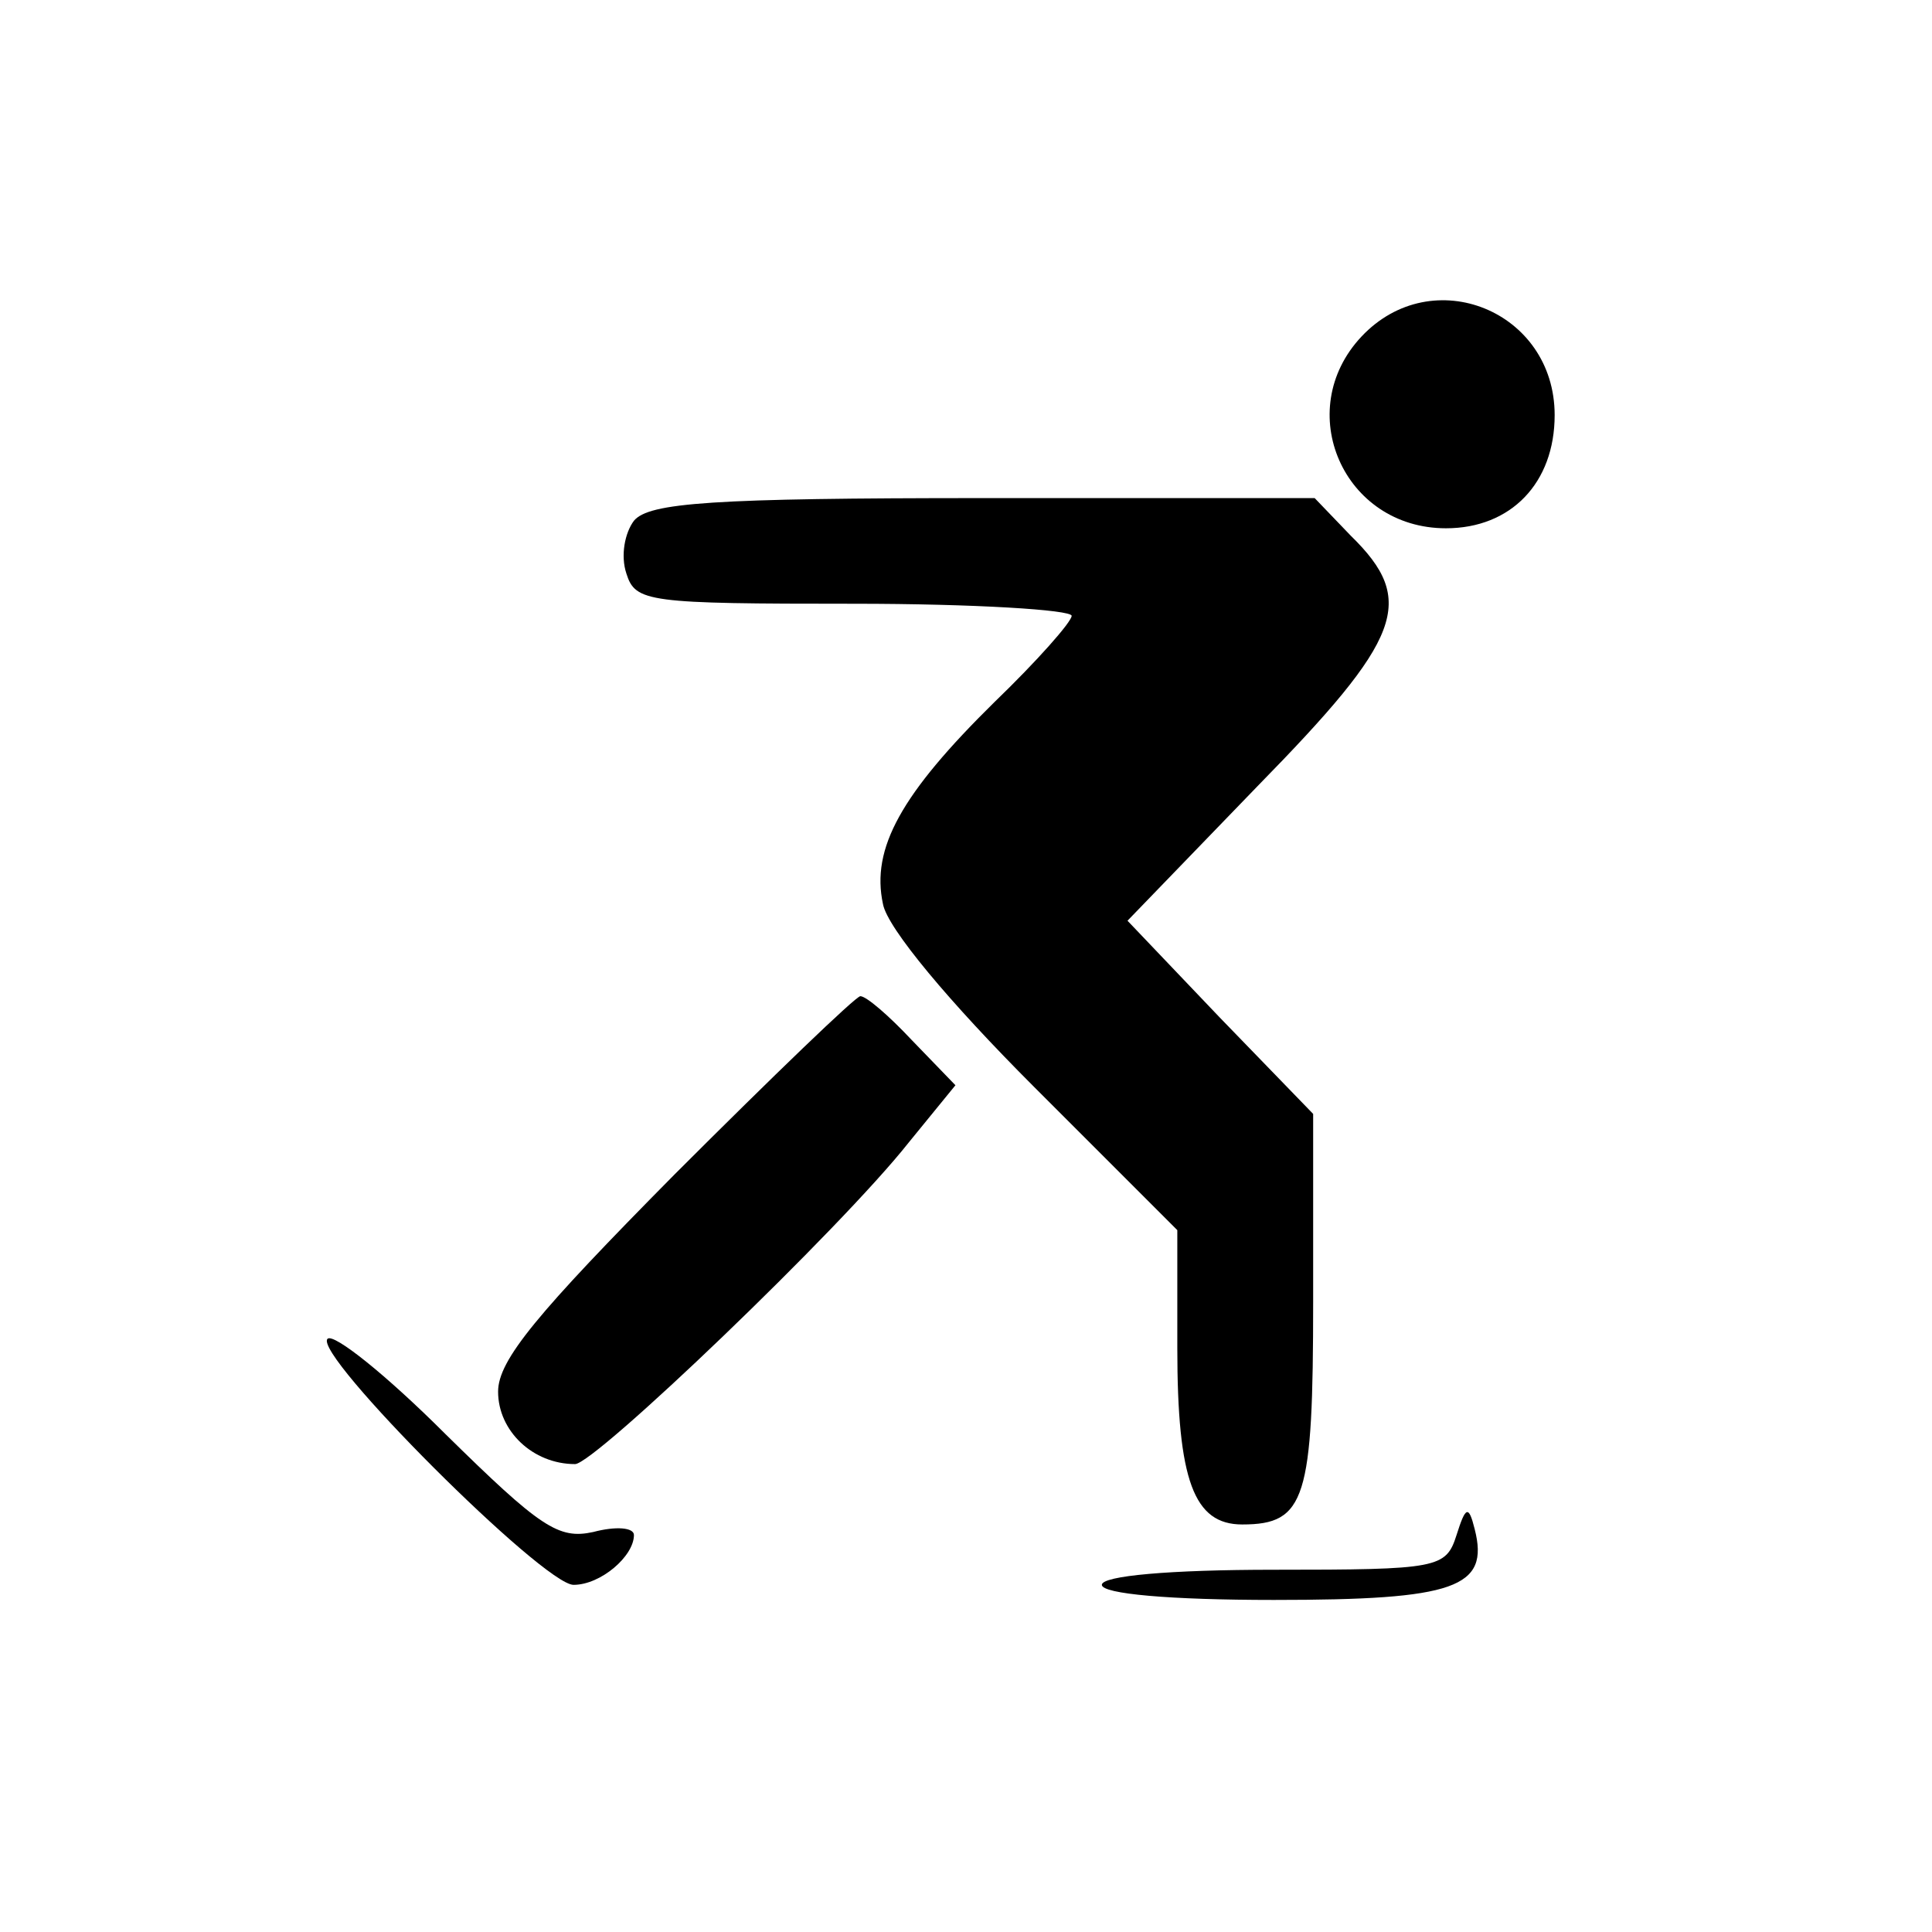 <?xml version="1.0" standalone="no"?>
<!DOCTYPE svg PUBLIC "-//W3C//DTD SVG 20010904//EN"
 "http://www.w3.org/TR/2001/REC-SVG-20010904/DTD/svg10.dtd">
<svg version="1.0" xmlns="http://www.w3.org/2000/svg"
 width="128pt" height="128pt" viewBox="0 0 128 128"
 preserveAspectRatio="xMidYMid meet">
<g transform="translate(0,128) scale(0.1,-0.1)"
fill="#000000" stroke="none">
<path d="M902 1057 c-46 -49 -12 -127 56 -127 43 0 72 30 72 75 0 69 -81 102
-128 52z"/>
<path d="M420 935 c-6 -8 -9 -23 -5 -35 6 -19 14 -20 151 -20 79 0 144 -4 144
-8 0 -4 -23 -30 -51 -57 -62 -61 -82 -97 -74 -134 3 -16 44 -65 100 -121 l95
-95 0 -78 c0 -88 11 -117 43 -117 42 0 47 17 47 148 l0 124 -62 64 -61 64 86
89 c96 98 106 123 62 166 l-24 25 -219 0 c-180 0 -222 -3 -232 -15z"/>
<path d="M447 502 c-91 -92 -117 -123 -117 -144 0 -26 23 -48 51 -48 13 0 176
156 221 213 l31 38 -29 30 c-15 16 -30 29 -34 29 -3 0 -58 -53 -123 -118z"/>
<path d="M217 393 c-10 -10 143 -163 163 -163 18 0 40 19 40 33 0 5 -12 6 -27
2 -23 -5 -35 3 -98 65 -39 39 -74 67 -78 63z"/>
<path d="M965 263 c-7 -22 -12 -23 -121 -23 -69 0 -114 -4 -114 -10 0 -6 45
-10 114 -10 120 0 143 8 133 47 -4 16 -6 15 -12 -4z"/>
</g>
</svg>
